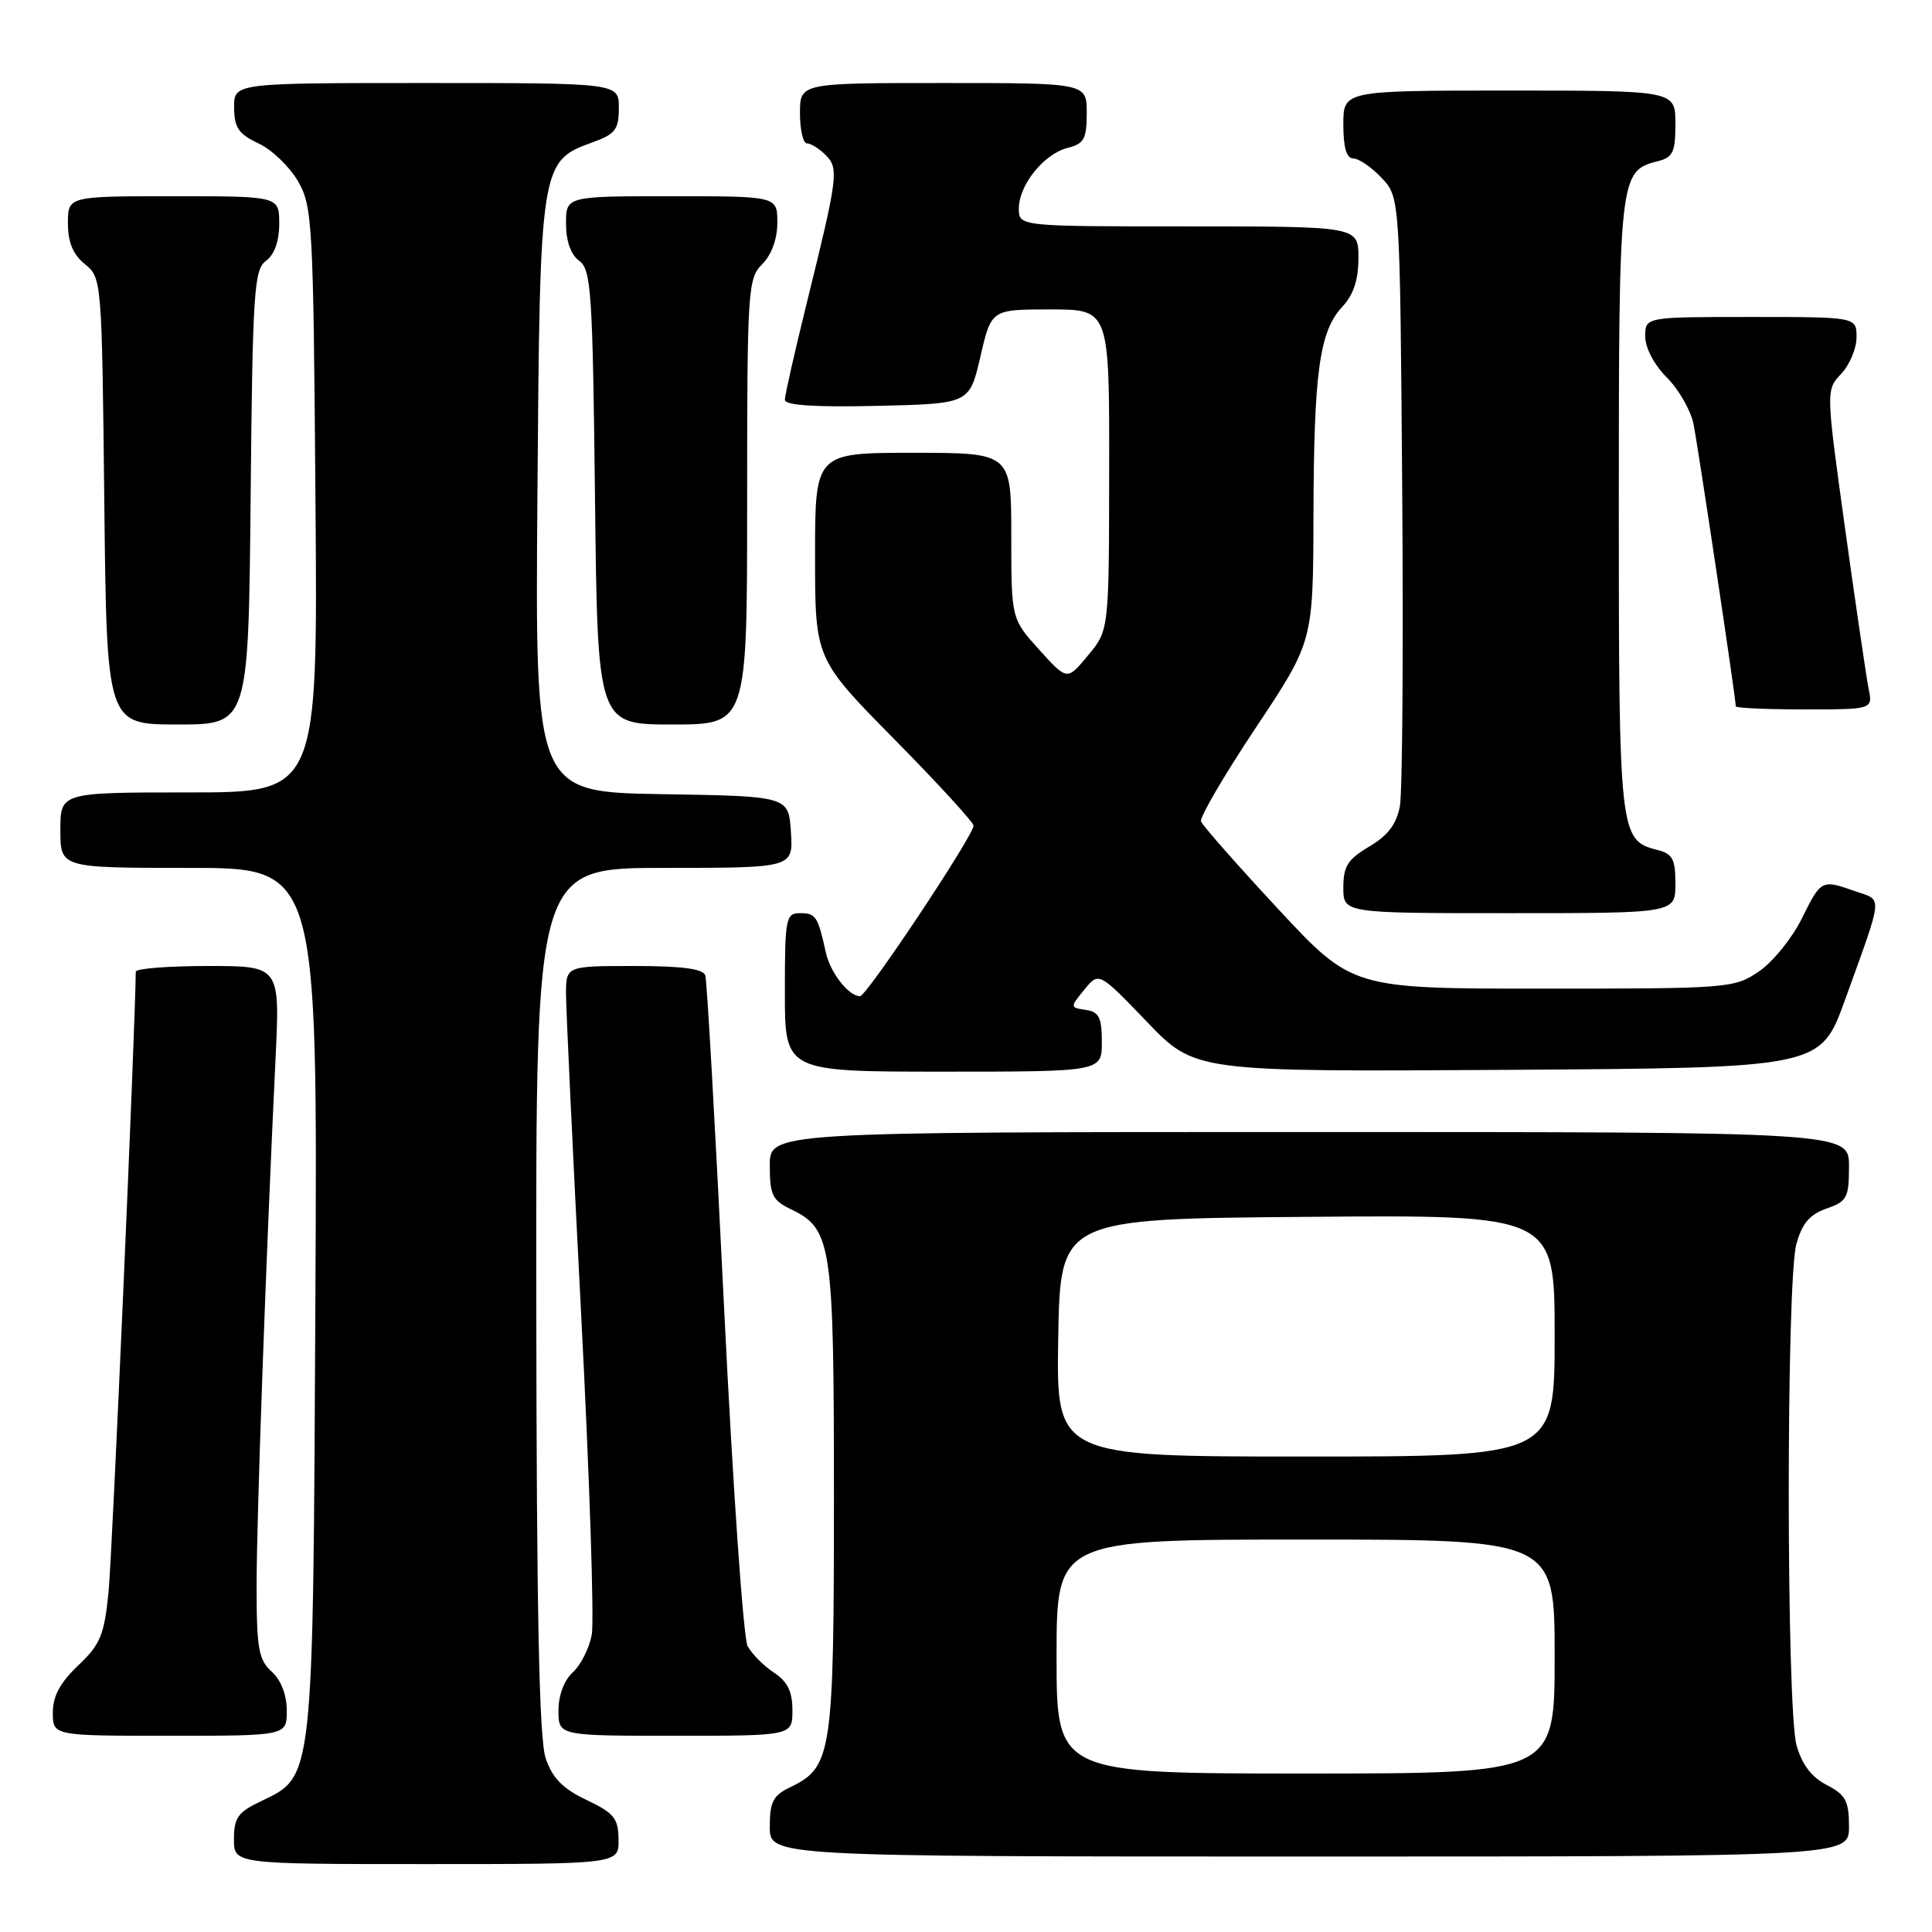 <?xml version="1.0" encoding="UTF-8" standalone="no"?>
<!DOCTYPE svg PUBLIC "-//W3C//DTD SVG 1.1//EN" "http://www.w3.org/Graphics/SVG/1.1/DTD/svg11.dtd" >
<svg xmlns="http://www.w3.org/2000/svg" xmlns:xlink="http://www.w3.org/1999/xlink" version="1.1" viewBox="0 0 256 256">
 <g >
 <path fill="currentColor"
d=" M 81.96 243.75 C 81.93 240.93 81.37 240.24 77.71 238.50 C 74.57 237.01 73.20 235.61 72.31 233.00 C 71.44 230.46 71.10 213.85 71.06 172.25 C 71.00 115.00 71.00 115.00 88.05 115.00 C 105.11 115.00 105.11 115.00 104.80 110.25 C 104.50 105.50 104.50 105.50 87.71 105.23 C 70.91 104.95 70.91 104.95 71.21 65.73 C 71.54 21.74 71.59 21.36 78.49 18.87 C 81.54 17.77 82.00 17.16 82.00 14.30 C 82.00 11.00 82.00 11.00 56.50 11.00 C 31.00 11.00 31.00 11.00 31.02 14.25 C 31.04 16.92 31.62 17.77 34.25 19.00 C 36.01 19.82 38.36 22.07 39.48 24.00 C 41.40 27.32 41.52 29.47 41.80 66.25 C 42.11 105.00 42.11 105.00 25.05 105.00 C 8.00 105.00 8.00 105.00 8.00 110.00 C 8.00 115.00 8.00 115.00 25.04 115.00 C 42.08 115.00 42.08 115.00 41.79 172.25 C 41.47 236.43 41.59 235.32 34.56 238.68 C 31.54 240.11 31.00 240.87 31.00 243.69 C 31.00 247.00 31.00 247.00 56.50 247.00 C 82.00 247.00 82.00 247.00 81.96 243.75 Z  M 245.00 242.03 C 245.00 238.64 244.57 237.83 242.05 236.52 C 240.03 235.48 238.76 233.80 238.05 231.25 C 236.69 226.34 236.67 169.74 238.03 164.84 C 238.78 162.11 239.80 160.92 242.02 160.14 C 244.74 159.20 245.00 158.70 245.00 154.55 C 245.00 150.00 245.00 150.00 173.50 150.00 C 102.00 150.00 102.00 150.00 102.00 154.45 C 102.00 158.31 102.36 159.06 104.74 160.20 C 110.23 162.84 110.50 164.62 110.50 198.50 C 110.50 232.38 110.23 234.16 104.74 236.80 C 102.44 237.90 102.00 238.74 102.00 242.05 C 102.00 246.00 102.00 246.00 173.50 246.00 C 245.00 246.00 245.00 246.00 245.00 242.03 Z  M 38.00 226.65 C 38.00 224.58 37.24 222.62 36.00 221.50 C 34.26 219.93 34.00 218.42 34.00 210.10 C 34.01 201.02 35.22 167.20 36.51 140.25 C 37.10 128.00 37.10 128.00 27.55 128.00 C 22.30 128.00 18.00 128.34 17.99 128.75 C 17.91 136.63 14.86 206.33 14.38 211.00 C 13.81 216.66 13.29 217.91 10.36 220.68 C 7.97 222.95 7.00 224.75 7.00 226.93 C 7.00 230.00 7.00 230.00 22.50 230.00 C 38.00 230.00 38.00 230.00 38.00 226.65 Z  M 105.00 226.62 C 105.00 224.12 104.35 222.81 102.54 221.62 C 101.18 220.73 99.62 219.15 99.06 218.11 C 98.50 217.07 97.10 196.93 95.95 173.36 C 94.80 149.79 93.68 129.94 93.46 129.25 C 93.18 128.37 90.38 128.00 84.03 128.00 C 75.00 128.00 75.00 128.00 75.00 131.75 C 75.01 133.81 75.91 153.01 77.02 174.42 C 78.12 195.82 78.75 214.81 78.41 216.60 C 78.08 218.40 76.95 220.64 75.90 221.59 C 74.75 222.63 74.00 224.64 74.00 226.65 C 74.00 230.00 74.00 230.00 89.50 230.00 C 105.00 230.00 105.00 230.00 105.00 226.62 Z  M 146.00 138.07 C 146.00 134.83 145.63 134.08 143.88 133.82 C 141.77 133.50 141.77 133.48 143.68 131.13 C 145.61 128.77 145.61 128.77 151.97 135.39 C 158.34 142.02 158.34 142.02 199.78 141.76 C 241.22 141.50 241.22 141.50 244.47 132.50 C 249.60 118.29 249.49 119.37 245.88 118.11 C 241.33 116.52 241.33 116.52 238.73 121.75 C 237.43 124.36 234.87 127.51 233.03 128.75 C 229.80 130.94 228.99 131.00 204.44 131.00 C 179.17 131.00 179.17 131.00 169.33 120.41 C 163.92 114.59 159.34 109.39 159.14 108.84 C 158.95 108.30 162.21 102.72 166.39 96.44 C 174.00 85.01 174.00 85.01 174.04 68.26 C 174.09 49.26 174.84 43.86 177.88 40.63 C 179.34 39.07 180.00 37.08 180.00 34.19 C 180.00 30.00 180.00 30.00 157.50 30.00 C 135.00 30.00 135.00 30.00 135.00 27.63 C 135.00 24.52 138.33 20.38 141.48 19.59 C 143.64 19.05 144.00 18.40 144.00 14.98 C 144.00 11.00 144.00 11.00 125.00 11.00 C 106.00 11.00 106.00 11.00 106.00 15.00 C 106.00 17.20 106.42 19.00 106.93 19.00 C 107.44 19.00 108.55 19.69 109.40 20.54 C 111.18 22.32 111.04 23.38 106.89 40.19 C 105.30 46.62 104.00 52.37 104.00 52.97 C 104.00 53.71 107.90 53.97 116.23 53.78 C 128.46 53.50 128.46 53.50 129.91 47.25 C 131.35 41.00 131.35 41.00 139.17 41.00 C 147.00 41.00 147.00 41.00 146.97 62.25 C 146.95 83.50 146.95 83.50 144.17 86.84 C 141.40 90.19 141.40 90.19 137.70 86.09 C 134.00 81.99 134.00 81.99 134.00 71.00 C 134.00 60.00 134.00 60.00 121.00 60.00 C 108.00 60.00 108.00 60.00 108.00 73.65 C 108.00 87.30 108.00 87.30 118.50 97.95 C 124.28 103.81 129.00 108.97 129.00 109.40 C 129.00 110.73 114.84 132.00 113.96 132.00 C 112.44 132.00 110.01 128.88 109.42 126.18 C 108.38 121.44 108.10 121.00 106.03 121.00 C 104.12 121.00 104.00 121.61 104.00 131.50 C 104.00 142.00 104.00 142.00 125.00 142.00 C 146.00 142.00 146.00 142.00 146.00 138.07 Z  M 222.00 117.11 C 222.00 113.80 221.63 113.12 219.53 112.60 C 214.61 111.36 214.50 110.41 214.50 67.00 C 214.50 23.59 214.61 22.64 219.53 21.40 C 221.69 20.86 222.00 20.23 222.00 16.39 C 222.00 12.00 222.00 12.00 200.00 12.00 C 178.00 12.00 178.00 12.00 178.00 16.50 C 178.00 19.57 178.42 21.00 179.33 21.00 C 180.05 21.00 181.74 22.16 183.08 23.58 C 185.50 26.16 185.50 26.16 185.80 64.83 C 185.96 86.10 185.83 104.99 185.49 106.82 C 185.05 109.20 183.91 110.71 181.44 112.17 C 178.59 113.85 178.00 114.78 178.00 117.60 C 178.00 121.00 178.00 121.00 200.00 121.00 C 222.00 121.00 222.00 121.00 222.00 117.11 Z  M 33.21 65.92 C 33.47 38.62 33.66 35.72 35.25 34.56 C 36.36 33.75 37.00 31.95 37.00 29.64 C 37.00 26.00 37.00 26.00 23.00 26.00 C 9.00 26.00 9.00 26.00 9.00 29.59 C 9.00 32.11 9.67 33.72 11.25 35.00 C 13.48 36.80 13.50 37.11 13.82 66.41 C 14.14 96.00 14.14 96.00 23.53 96.00 C 32.92 96.00 32.92 96.00 33.21 65.92 Z  M 99.00 66.50 C 99.00 38.33 99.09 36.91 101.00 35.00 C 102.24 33.76 103.00 31.67 103.00 29.50 C 103.00 26.00 103.00 26.00 89.00 26.00 C 75.00 26.00 75.00 26.00 75.00 29.64 C 75.00 31.95 75.64 33.75 76.75 34.56 C 78.34 35.72 78.53 38.66 78.84 65.92 C 79.18 96.00 79.18 96.00 89.09 96.00 C 99.00 96.00 99.00 96.00 99.00 66.50 Z  M 247.60 91.25 C 247.30 89.74 245.90 80.22 244.49 70.09 C 241.94 51.69 241.94 51.69 243.97 49.53 C 245.09 48.34 246.00 46.16 246.00 44.69 C 246.00 42.00 246.00 42.00 232.00 42.00 C 218.00 42.00 218.00 42.00 218.00 44.58 C 218.00 46.08 219.19 48.35 220.86 50.02 C 222.44 51.59 224.03 54.37 224.40 56.19 C 224.99 59.10 230.00 92.54 230.00 93.59 C 230.00 93.82 234.09 94.00 239.08 94.00 C 248.16 94.00 248.16 94.00 247.60 91.25 Z  M 140.00 219.50 C 140.00 204.00 140.00 204.00 173.00 204.00 C 206.00 204.00 206.00 204.00 206.00 219.50 C 206.00 235.00 206.00 235.00 173.00 235.00 C 140.00 235.00 140.00 235.00 140.00 219.50 Z  M 140.22 177.25 C 140.50 161.50 140.50 161.50 173.25 161.24 C 206.00 160.97 206.00 160.97 206.00 176.99 C 206.00 193.00 206.00 193.00 172.97 193.00 C 139.95 193.00 139.95 193.00 140.22 177.25 Z "/>
</g>
</svg>